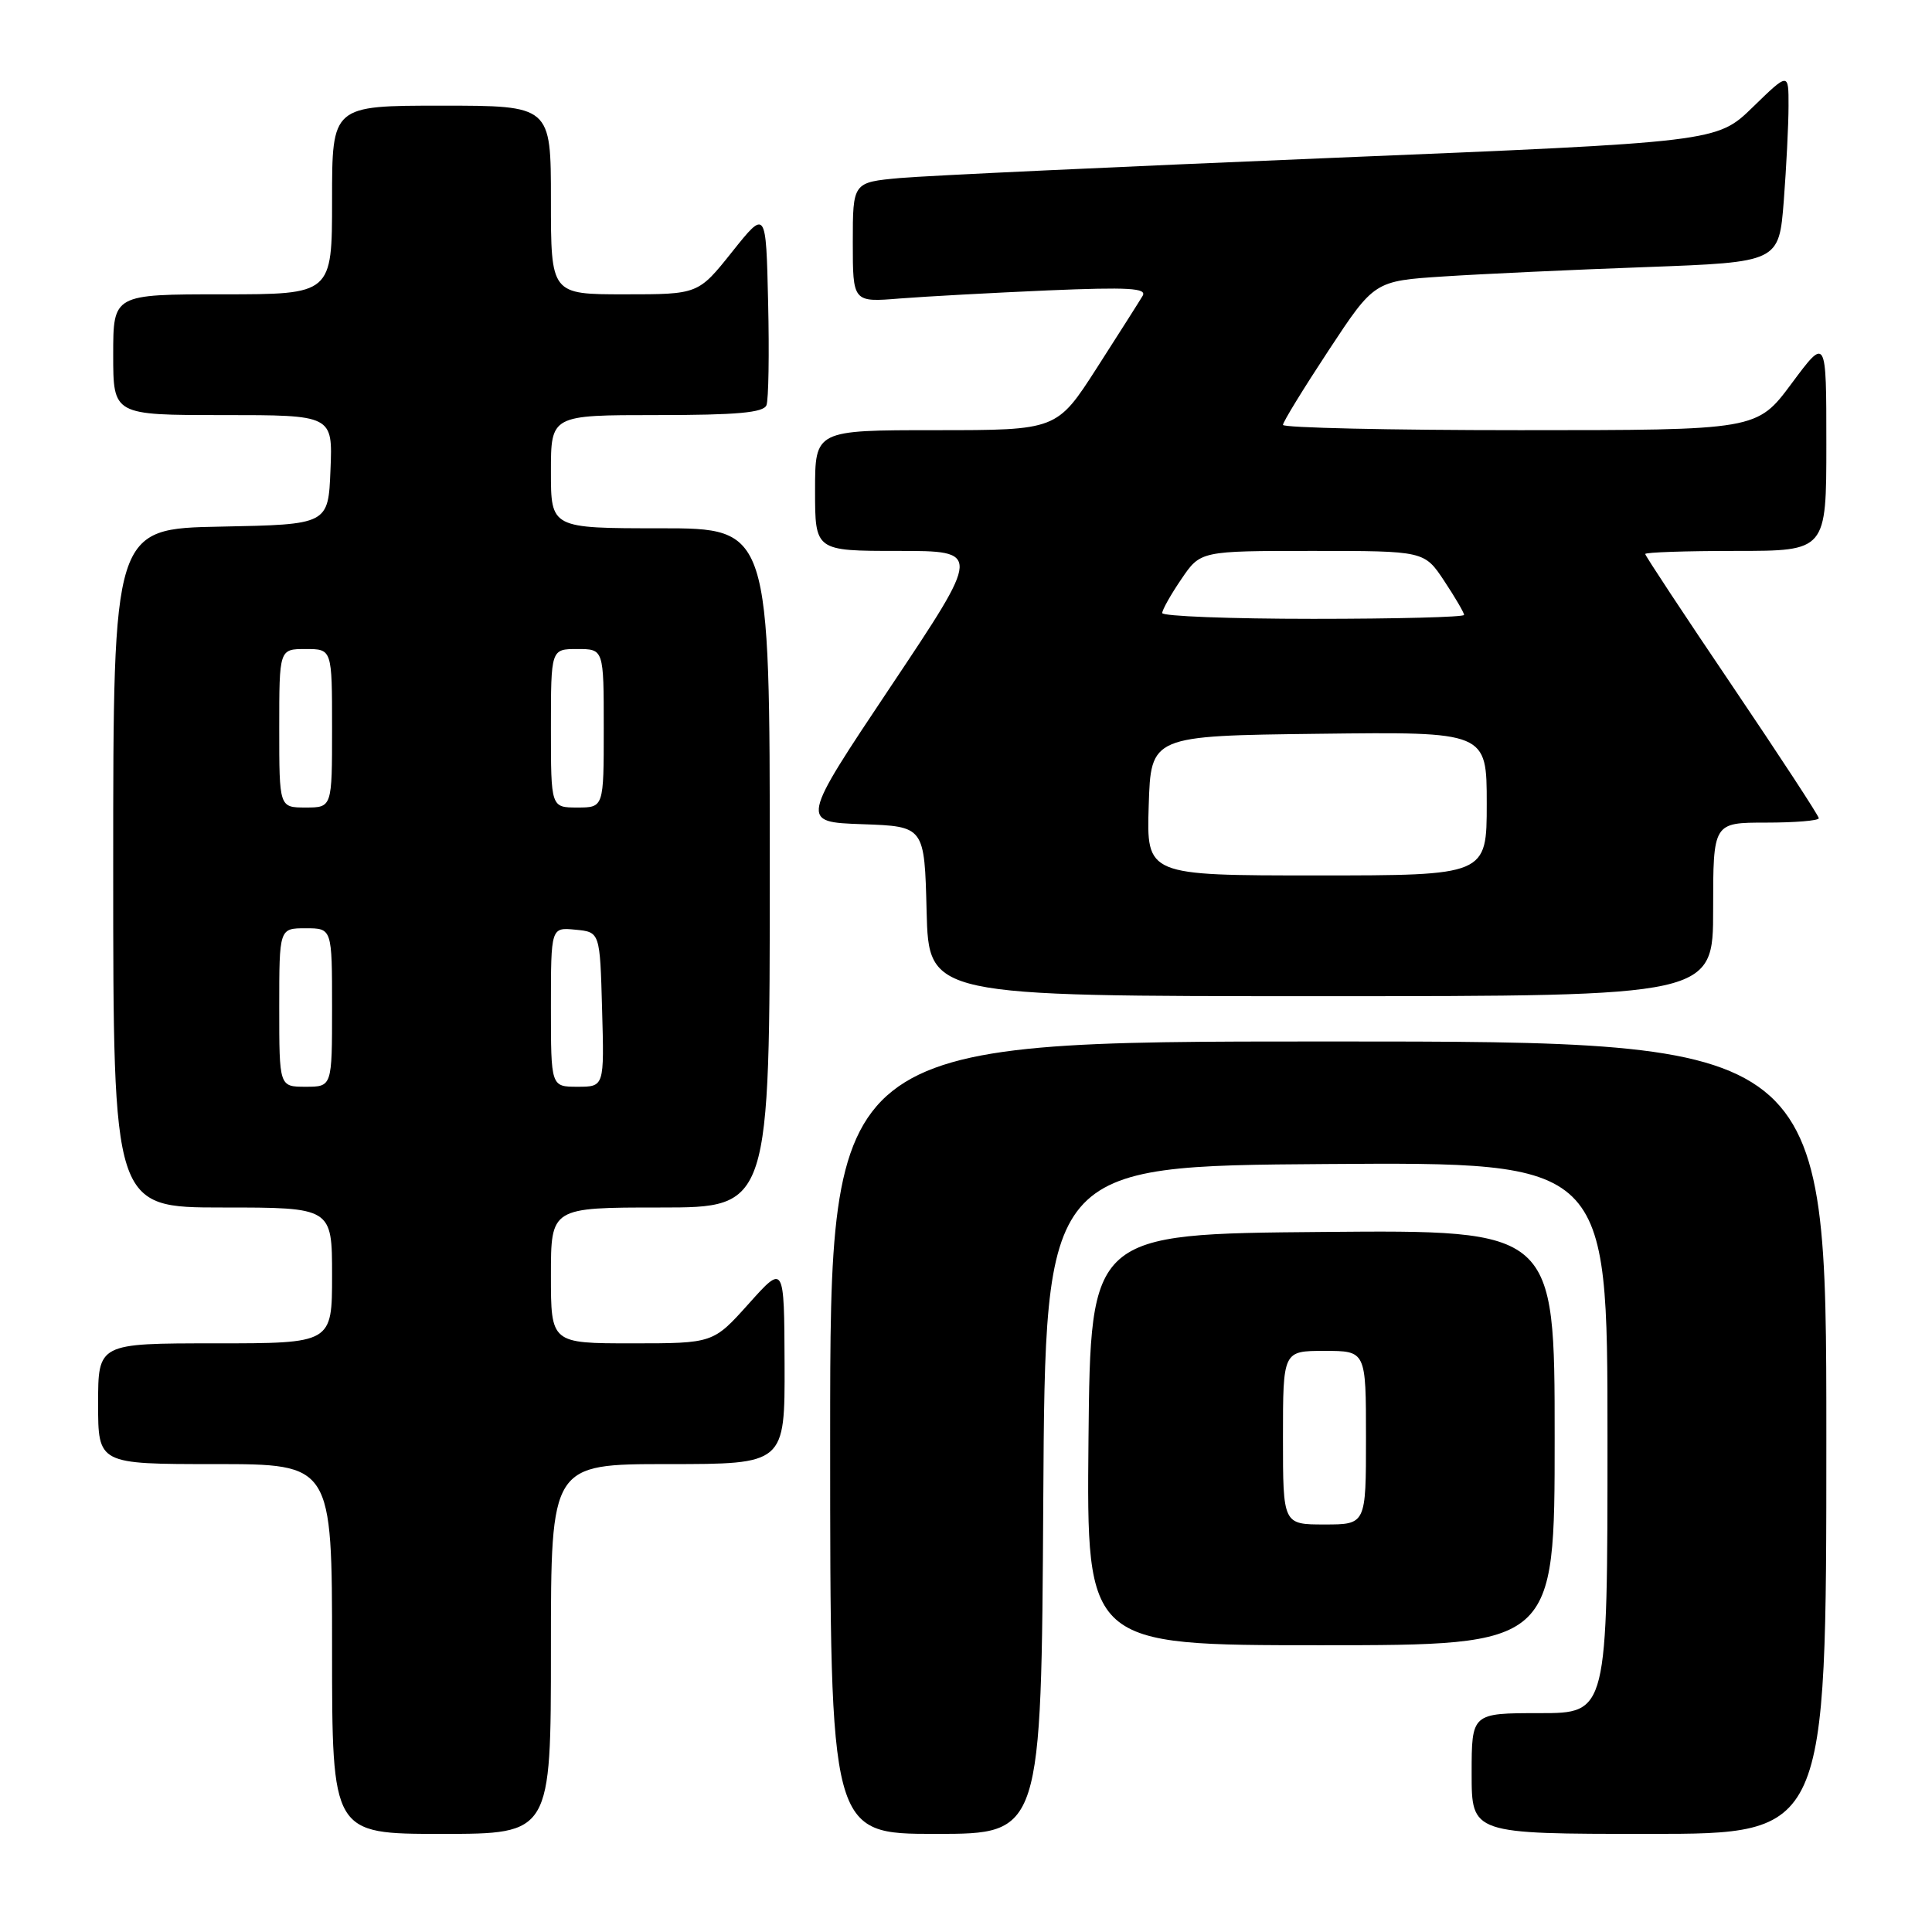<?xml version="1.0" encoding="UTF-8" standalone="no"?>
<!DOCTYPE svg PUBLIC "-//W3C//DTD SVG 1.1//EN" "http://www.w3.org/Graphics/SVG/1.1/DTD/svg11.dtd" >
<svg xmlns="http://www.w3.org/2000/svg" xmlns:xlink="http://www.w3.org/1999/xlink" version="1.1" viewBox="0 0 256 256">
 <g >
 <path fill="currentColor"
d=" M 73.00 218.50 C 73.00 194.00 73.00 194.00 88.50 194.00 C 104.00 194.00 104.00 194.00 103.96 180.75 C 103.91 167.50 103.91 167.50 99.21 172.75 C 94.50 178.00 94.50 178.00 83.75 178.00 C 73.00 178.00 73.00 178.00 73.00 169.00 C 73.00 160.00 73.00 160.00 87.50 160.00 C 102.00 160.00 102.00 160.00 102.00 115.00 C 102.00 70.00 102.00 70.00 87.50 70.00 C 73.00 70.00 73.00 70.00 73.00 62.50 C 73.00 55.00 73.00 55.00 87.03 55.00 C 97.65 55.00 101.18 54.68 101.56 53.69 C 101.84 52.98 101.94 46.84 101.78 40.06 C 101.50 27.74 101.50 27.74 97.01 33.37 C 92.52 39.00 92.52 39.00 82.76 39.00 C 73.00 39.00 73.00 39.00 73.00 26.50 C 73.00 14.00 73.00 14.00 58.50 14.00 C 44.00 14.00 44.00 14.00 44.00 26.50 C 44.00 39.00 44.00 39.00 29.50 39.00 C 15.00 39.00 15.00 39.00 15.00 47.00 C 15.00 55.00 15.00 55.00 29.54 55.00 C 44.09 55.00 44.09 55.00 43.79 62.25 C 43.50 69.50 43.50 69.50 29.25 69.78 C 15.00 70.05 15.00 70.05 15.00 115.03 C 15.00 160.00 15.00 160.00 29.50 160.00 C 44.00 160.00 44.00 160.00 44.00 169.00 C 44.00 178.00 44.00 178.00 28.50 178.00 C 13.00 178.00 13.00 178.00 13.00 186.00 C 13.00 194.00 13.00 194.00 28.50 194.00 C 44.00 194.00 44.00 194.00 44.00 218.50 C 44.00 243.00 44.00 243.00 58.50 243.00 C 73.00 243.00 73.00 243.00 73.00 218.50 Z  M 138.24 198.75 C 138.50 154.50 138.50 154.50 175.75 154.24 C 213.00 153.98 213.00 153.98 213.00 190.49 C 213.00 227.00 213.00 227.00 204.00 227.00 C 195.00 227.00 195.00 227.00 195.00 235.00 C 195.00 243.00 195.00 243.00 218.50 243.00 C 242.00 243.00 242.00 243.00 242.00 190.50 C 242.00 138.00 242.00 138.00 176.00 138.00 C 110.00 138.00 110.00 138.00 110.00 190.50 C 110.00 243.00 110.00 243.00 123.99 243.00 C 137.98 243.00 137.98 243.00 138.24 198.75 Z  M 206.00 190.49 C 206.00 162.97 206.00 162.97 175.25 163.24 C 144.50 163.50 144.50 163.50 144.23 190.75 C 143.97 218.00 143.97 218.00 174.98 218.00 C 206.00 218.00 206.00 218.00 206.00 190.49 Z  M 227.00 120.50 C 227.00 109.00 227.00 109.00 234.00 109.00 C 237.85 109.00 241.00 108.74 241.00 108.42 C 241.00 108.10 235.82 100.19 229.50 90.83 C 223.17 81.47 218.00 73.63 218.00 73.41 C 218.00 73.18 223.40 73.00 230.00 73.00 C 242.00 73.00 242.00 73.00 242.00 58.81 C 242.00 44.62 242.00 44.62 237.40 50.81 C 232.80 57.00 232.80 57.00 201.40 57.00 C 184.13 57.00 170.00 56.68 170.00 56.30 C 170.00 55.91 172.73 51.47 176.06 46.41 C 182.11 37.23 182.11 37.23 191.31 36.63 C 196.36 36.30 208.43 35.74 218.11 35.39 C 235.72 34.74 235.72 34.74 236.36 26.62 C 236.70 22.16 236.99 16.49 236.99 14.04 C 237.00 9.58 237.00 9.58 232.25 14.20 C 227.50 18.82 227.50 18.82 176.50 20.92 C 148.45 22.08 122.69 23.28 119.25 23.59 C 113.00 24.16 113.00 24.16 113.00 32.11 C 113.00 40.06 113.00 40.06 119.25 39.55 C 122.69 39.28 131.50 38.80 138.83 38.48 C 149.57 38.03 152.02 38.17 151.40 39.21 C 150.98 39.92 148.25 44.21 145.34 48.75 C 140.04 57.00 140.04 57.00 124.02 57.00 C 108.00 57.00 108.00 57.00 108.00 65.00 C 108.00 73.00 108.00 73.00 119.01 73.00 C 130.03 73.00 130.03 73.00 118.03 90.96 C 106.03 108.92 106.03 108.92 114.26 109.21 C 122.50 109.50 122.50 109.50 122.78 120.75 C 123.07 132.00 123.07 132.00 175.03 132.00 C 227.00 132.00 227.00 132.00 227.00 120.50 Z  M 37.00 133.50 C 37.00 123.00 37.00 123.00 40.50 123.00 C 44.00 123.00 44.00 123.00 44.00 133.50 C 44.00 144.00 44.00 144.00 40.50 144.00 C 37.00 144.00 37.00 144.00 37.00 133.50 Z  M 73.00 133.44 C 73.00 122.87 73.00 122.87 76.25 123.19 C 79.50 123.50 79.50 123.50 79.78 133.75 C 80.07 144.00 80.07 144.00 76.53 144.00 C 73.00 144.00 73.00 144.00 73.00 133.44 Z  M 37.00 96.50 C 37.00 86.00 37.00 86.00 40.50 86.00 C 44.00 86.00 44.00 86.00 44.00 96.50 C 44.00 107.00 44.00 107.00 40.50 107.00 C 37.00 107.00 37.00 107.00 37.00 96.50 Z  M 73.00 96.50 C 73.00 86.00 73.00 86.00 76.50 86.00 C 80.00 86.00 80.00 86.00 80.00 96.50 C 80.00 107.00 80.00 107.00 76.50 107.00 C 73.00 107.00 73.00 107.00 73.00 96.50 Z  M 170.00 190.50 C 170.00 179.00 170.00 179.00 175.50 179.00 C 181.00 179.00 181.00 179.00 181.00 190.50 C 181.00 202.00 181.00 202.00 175.50 202.00 C 170.00 202.00 170.00 202.00 170.00 190.50 Z  M 152.21 106.75 C 152.50 97.50 152.50 97.50 174.75 97.23 C 197.00 96.96 197.00 96.96 197.00 106.48 C 197.00 116.00 197.00 116.00 174.46 116.00 C 151.92 116.00 151.92 116.00 152.21 106.75 Z  M 154.00 81.23 C 154.00 80.81 155.14 78.78 156.54 76.73 C 159.07 73.00 159.07 73.00 173.90 73.00 C 188.73 73.00 188.73 73.00 191.37 76.98 C 192.82 79.17 194.00 81.19 194.00 81.48 C 194.00 81.77 185.00 82.00 174.00 82.00 C 163.00 82.00 154.00 81.65 154.00 81.23 Z "/>
</g>
</svg>